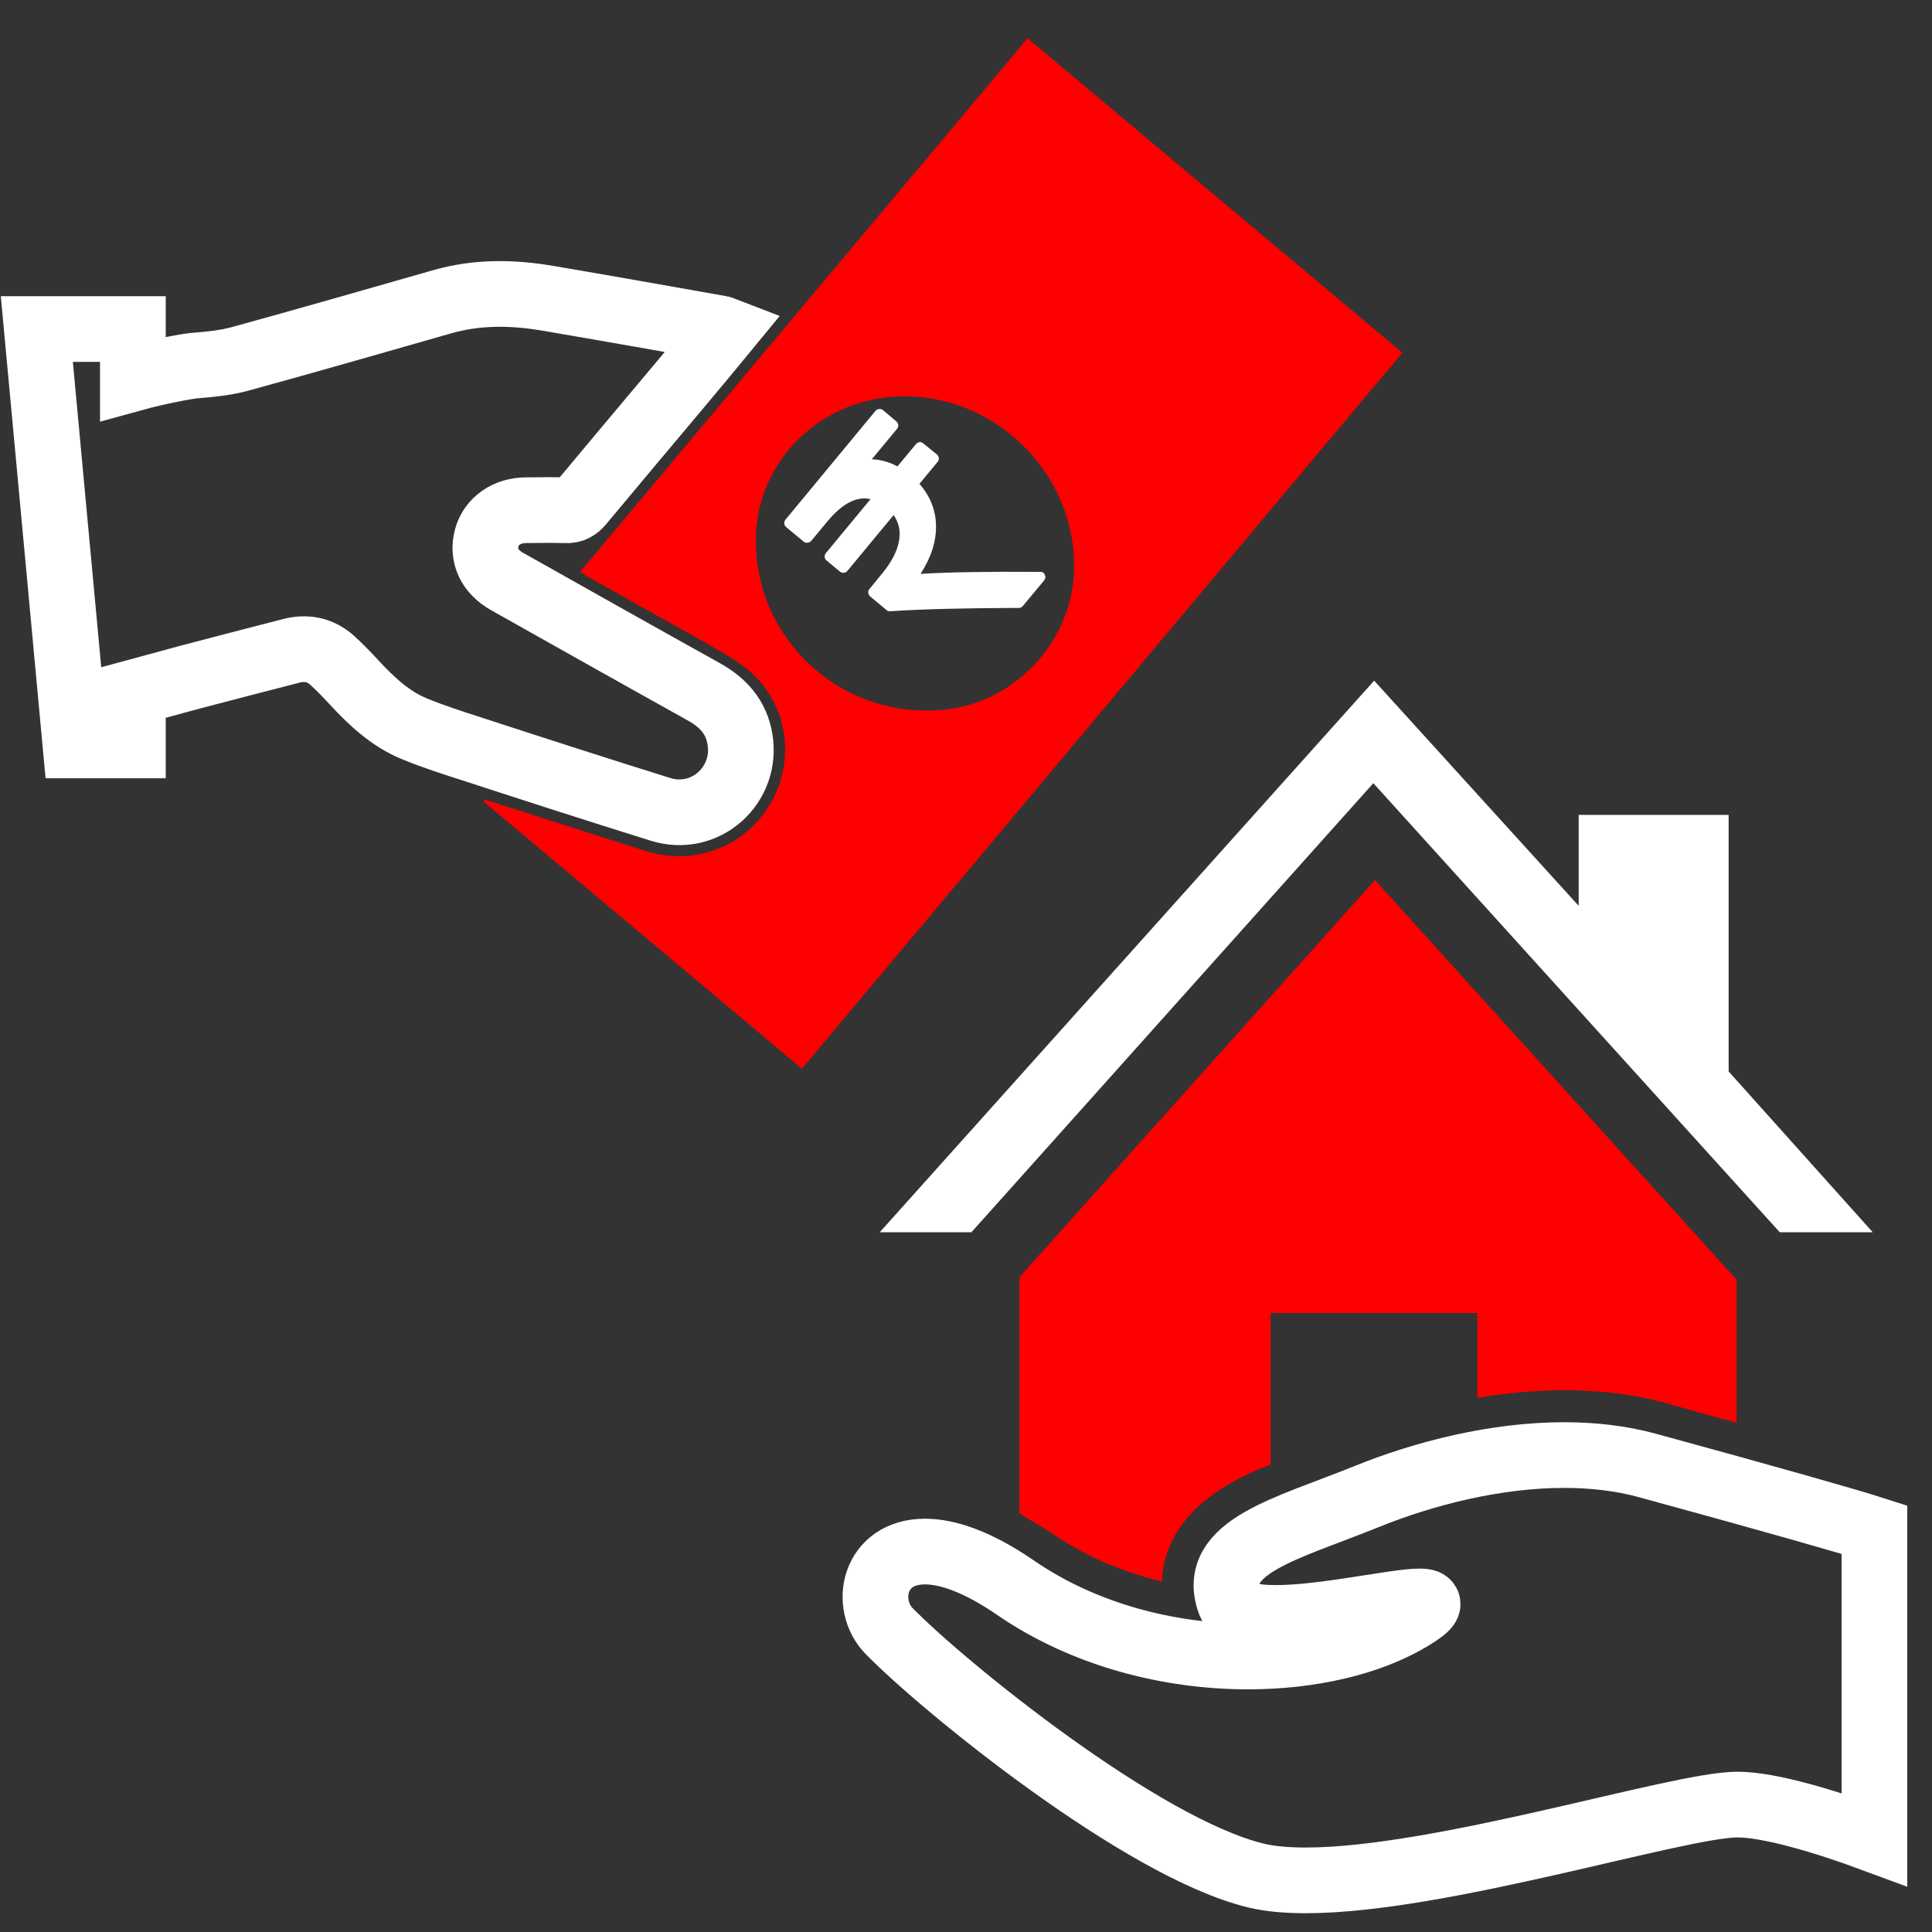 <?xml version="1.0" encoding="utf-8"?>
<!-- Generator: Adobe Illustrator 16.0.0, SVG Export Plug-In . SVG Version: 6.00 Build 0)  -->
<!DOCTYPE svg PUBLIC "-//W3C//DTD SVG 1.1//EN" "http://www.w3.org/Graphics/SVG/1.1/DTD/svg11.dtd">
<svg version="1.1" id="Layer_1" xmlns="http://www.w3.org/2000/svg" xmlns:xlink="http://www.w3.org/1999/xlink" x="0px" y="0px"
	 width="50px" height="50px" viewBox="0 0 50 50" enable-background="new 0 0 50 50" xml:space="preserve">
<rect x="0" y="0" width="50" height="50" fill="#333333" stroke="none"/>
<path fill="#FF0000" d="M40.501,35.979c0.918,0,1.79,0.11,2.577,0.323c0.664,0.185,1.236,0.354,1.865,0.516V33.12l-9.359-10.345
	l-9.201,10.279v6.107c0.21,0.153,0.567,0.334,0.867,0.538c0.825,0.565,1.779,0.984,2.82,1.229c0.027-0.854,0.478-1.635,1.293-2.229
	c0.433-0.313,0.893-0.563,1.521-0.793v-3.926h5.351v2.196C38.967,36.052,39.771,35.979,40.501,35.979L40.501,35.979z"/>
<g>
	<g>
		<g>
			<defs>
				<rect id="SVGID_1_" x="22.585" y="17.613" width="25.923" height="31.065"/>
			</defs>
			<clipPath id="SVGID_2_">
				<use xlink:href="#SVGID_1_"  overflow="visible"/>
			</clipPath>
			<path clip-path="url(#SVGID_2_)" fill="#FFFFFF" d="M46.059,31.89h2.407l-3.729-4.161v-6.64h-3.881v2.354l-5.293-5.828
				L22.768,31.89h2.373l10.401-11.621L46.059,31.89z"/>
		</g>
	</g>
</g>
<rect x="22.585" y="17.613" fill="none" width="25.923" height="31.065"/>
<path fill="none" stroke="#FFFFFF" stroke-width="1.7" stroke-miterlimit="10" d="M23.939,40.154c-1.334,0-1.598,1.37-0.929,2.057
	c1.395,1.428,6.534,5.612,9.495,6.328c0.363,0.088,0.802,0.125,1.289,0.125c3.487,0,9.647-1.962,11.171-1.962
	c0.828,0,2.285,0.438,3.545,0.905v-8.021c-0.631-0.204-2.838-0.831-5.894-1.665c-0.673-0.182-1.399-0.264-2.134-0.264
	c-1.76,0-3.608,0.463-5.123,1.078c-2.069,0.836-4.047,1.296-3.537,2.725c0.109,0.31,0.582,0.412,1.199,0.412
	c1.254,0,3.101-0.427,3.717-0.427c0.308,0,0.31,0.104-0.221,0.425c-1.066,0.641-2.58,1-4.221,1c-2.015,0-4.221-0.545-6.021-1.785
	C25.291,40.41,24.516,40.154,23.939,40.154L23.939,40.154z"/>
<g>
	<path fill="#FF0000" d="M20.754,27.658c-2.763-2.319-5.501-4.618-8.24-6.914c0.009-0.018,0.019-0.033,0.029-0.052
		c0.538,0.171,1.074,0.346,1.611,0.515c0.865,0.276,1.728,0.558,2.594,0.827c1.216,0.371,2.473-0.099,3.144-1.164
		c0.667-1.065,0.552-2.423-0.322-3.34c-0.249-0.259-0.566-0.464-0.881-0.646c-1.133-0.654-2.281-1.281-3.42-1.927
		c-0.076-0.042-0.148-0.09-0.258-0.156c3.861-4.603,7.711-9.193,11.583-13.811c3.23,2.71,6.449,5.412,9.699,8.139
		C31.115,15.304,25.947,21.466,20.754,27.658z M23.415,10.256c-2.13-0.001-3.841,1.645-3.854,3.706
		c-0.02,2.666,2.336,4.737,4.99,4.39c1.775-0.229,3.184-1.782,3.246-3.571C27.879,12.349,25.853,10.257,23.415,10.256z"/>
	<path fill="none" stroke="#FFFFFF" stroke-width="1.7" stroke-miterlimit="10" d="M19.149,19.125
		c-0.097-0.575-0.439-0.944-0.932-1.22c-1.701-0.946-3.396-1.901-5.092-2.855c-0.462-0.259-0.653-0.686-0.526-1.139
		c0.119-0.427,0.515-0.705,1.019-0.707c0.341-0.002,0.682-0.01,1.022,0.002c0.175,0.008,0.288-0.056,0.397-0.188
		c0.859-1.029,1.725-2.062,2.589-3.089c0.38-0.452,0.757-0.906,1.147-1.38c-0.06-0.023-0.091-0.042-0.123-0.047
		c-1.486-0.262-2.971-0.528-4.457-0.78c-0.931-0.16-1.856-0.174-2.776,0.095C9.685,8.313,7.949,8.811,6.209,9.289
		C5.829,9.393,5.425,9.43,5.028,9.462C4.835,9.479,4.076,9.62,3.439,9.796c0-0.426,0-0.855,0-1.281c-0.826,0-1.633,0-2.486,0
		c0.334,3.615,0.669,7.202,1.001,10.776c0.525,0,1.001,0,1.485,0c0-0.458,0-0.91,0-1.365c0.625-0.17,1.47-0.399,1.523-0.413
		c0.852-0.226,1.704-0.442,2.556-0.664c0.401-0.109,0.766-0.038,1.076,0.237c0.2,0.182,0.389,0.377,0.572,0.577
		c0.447,0.481,0.925,0.933,1.542,1.191c0.499,0.207,1.015,0.371,1.528,0.536c1.617,0.528,3.233,1.049,4.857,1.556
		C18.253,21.309,19.353,20.32,19.149,19.125z"/>
	<g>
		<path fill="#FFFFFF" d="M23.799,11.441c-0.036,0.005-0.068,0.021-0.095,0.053l-0.478,0.576c-0.218-0.117-0.439-0.176-0.664-0.184
			l0.651-0.785c0.025-0.031,0.036-0.064,0.034-0.103c-0.003-0.037-0.023-0.069-0.054-0.095l-0.341-0.289
			c-0.031-0.022-0.067-0.031-0.104-0.029c-0.037,0.006-0.068,0.021-0.095,0.053l-2.322,2.807c-0.025,0.028-0.036,0.066-0.034,0.104
			c0.002,0.038,0.021,0.068,0.052,0.095l0.45,0.373c0.029,0.025,0.064,0.033,0.101,0.028c0.039-0.003,0.072-0.023,0.096-0.049
			l0.404-0.487c0.393-0.475,0.767-0.675,1.129-0.591l-1.153,1.393c-0.027,0.034-0.037,0.065-0.034,0.104
			c0.002,0.037,0.021,0.068,0.052,0.092l0.344,0.287c0.031,0.025,0.066,0.033,0.102,0.029c0.039-0.003,0.069-0.021,0.094-0.052
			l1.193-1.441c0.143,0.207,0.188,0.435,0.134,0.696c-0.052,0.264-0.2,0.538-0.446,0.835l-0.313,0.381
			c-0.025,0.024-0.036,0.062-0.031,0.1c0.005,0.035,0.021,0.07,0.048,0.093l0.429,0.358c0.029,0.022,0.062,0.03,0.1,0.025
			c0.817-0.053,1.921-0.082,3.316-0.085c0.044,0.001,0.078-0.016,0.109-0.052l0.546-0.656c0.038-0.048,0.046-0.099,0.02-0.148
			c-0.022-0.058-0.063-0.081-0.125-0.077c-1.349-0.009-2.377,0.007-3.09,0.052c0.273-0.424,0.405-0.833,0.4-1.239
			s-0.148-0.77-0.429-1.091l0.468-0.566c0.026-0.023,0.036-0.063,0.034-0.1c-0.002-0.037-0.021-0.068-0.051-0.096l-0.344-0.278
			C23.869,11.45,23.836,11.439,23.799,11.441L23.799,11.441z"/>
	</g>
</g>
</svg>
